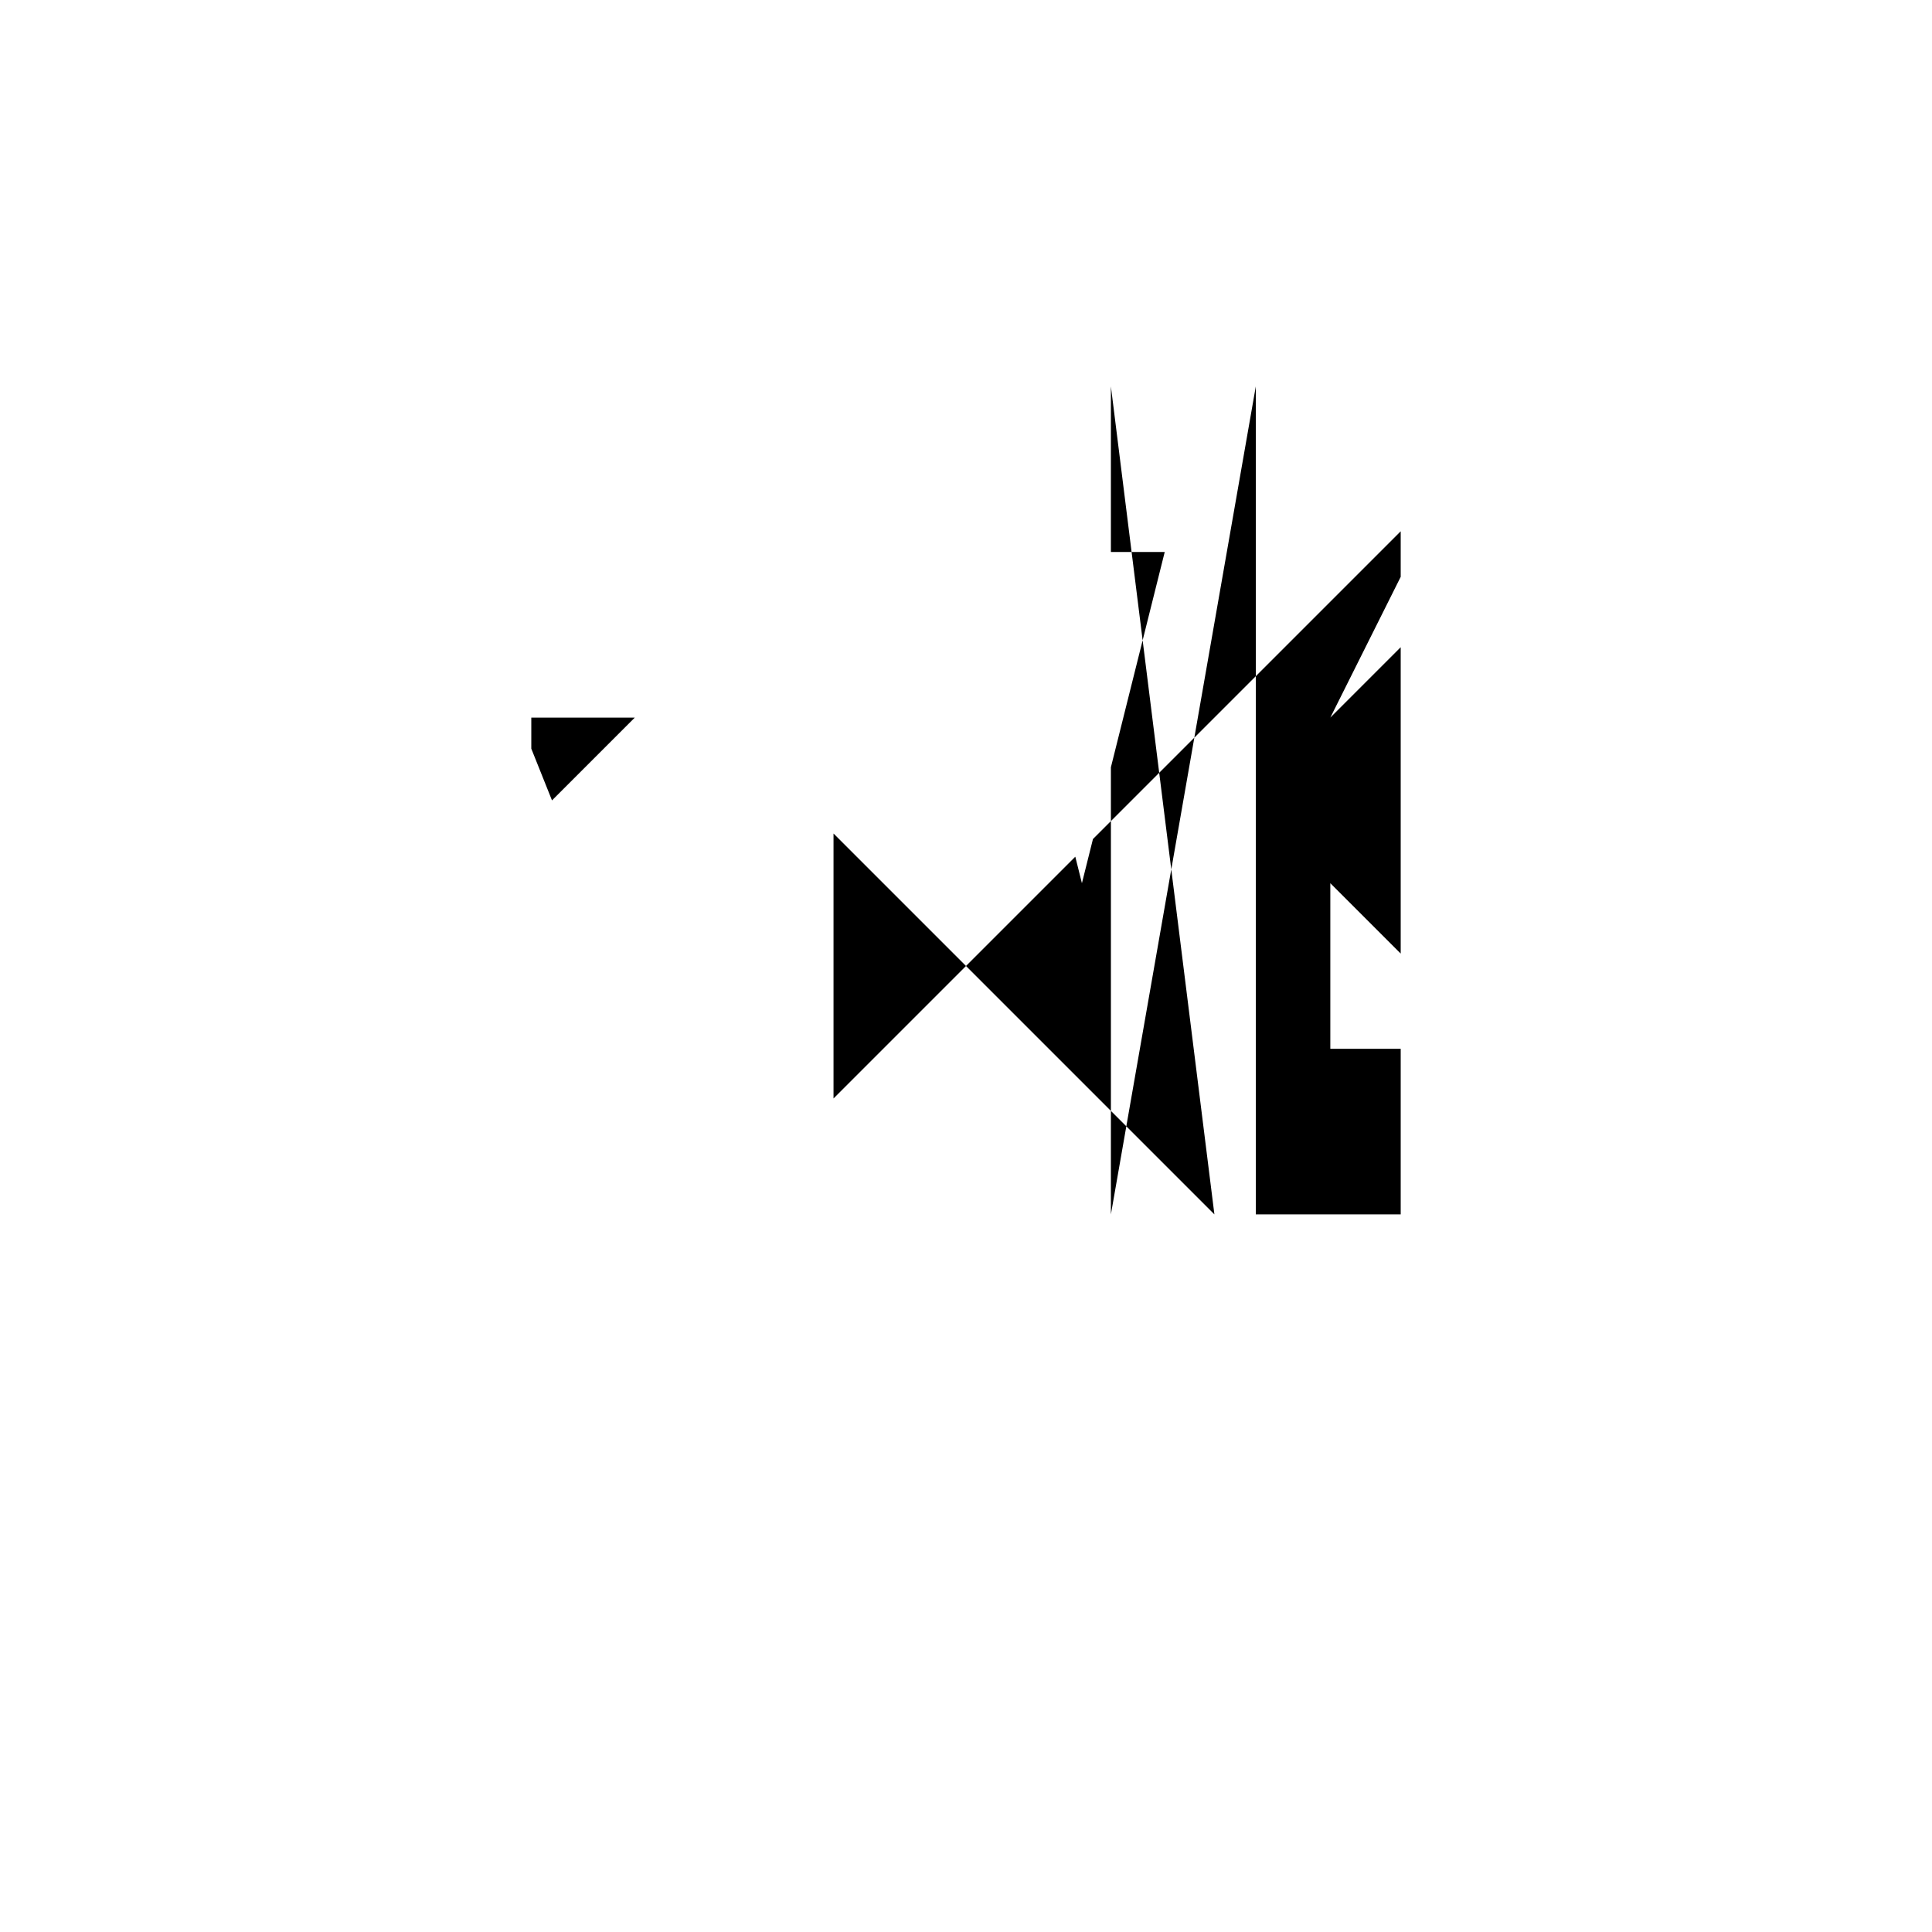 <svg xmlns="http://www.w3.org/2000/svg" viewBox="-100 -100 500 500"><path style="fill:#000000" d="M 37.5,85.714 64.286,85.714 42.857,107.143 37.5,93.75 37.5,85.714 M 115.714,115.714 150,150 115.714,184.286 115.714,115.714 M 150,150 178.286,121.714 180,128.571 182.857,117.143 187.5,112.5 225,75 262.5,37.5 262.5,49.286 244.286,85.714 262.5,67.5 262.5,146.786 244.286,128.571 244.286,171.429 262.5,171.429 262.5,214.286 225,214.286 225,75 225,0 187.5,0 187.5,42.857 201.429,42.857 187.5,98.571 187.5,112.5 187.5,187.5 150,150 M 187.5,0 225,0 187.5,214.286 187.5,187.5 214.286,214.286"/></svg>
